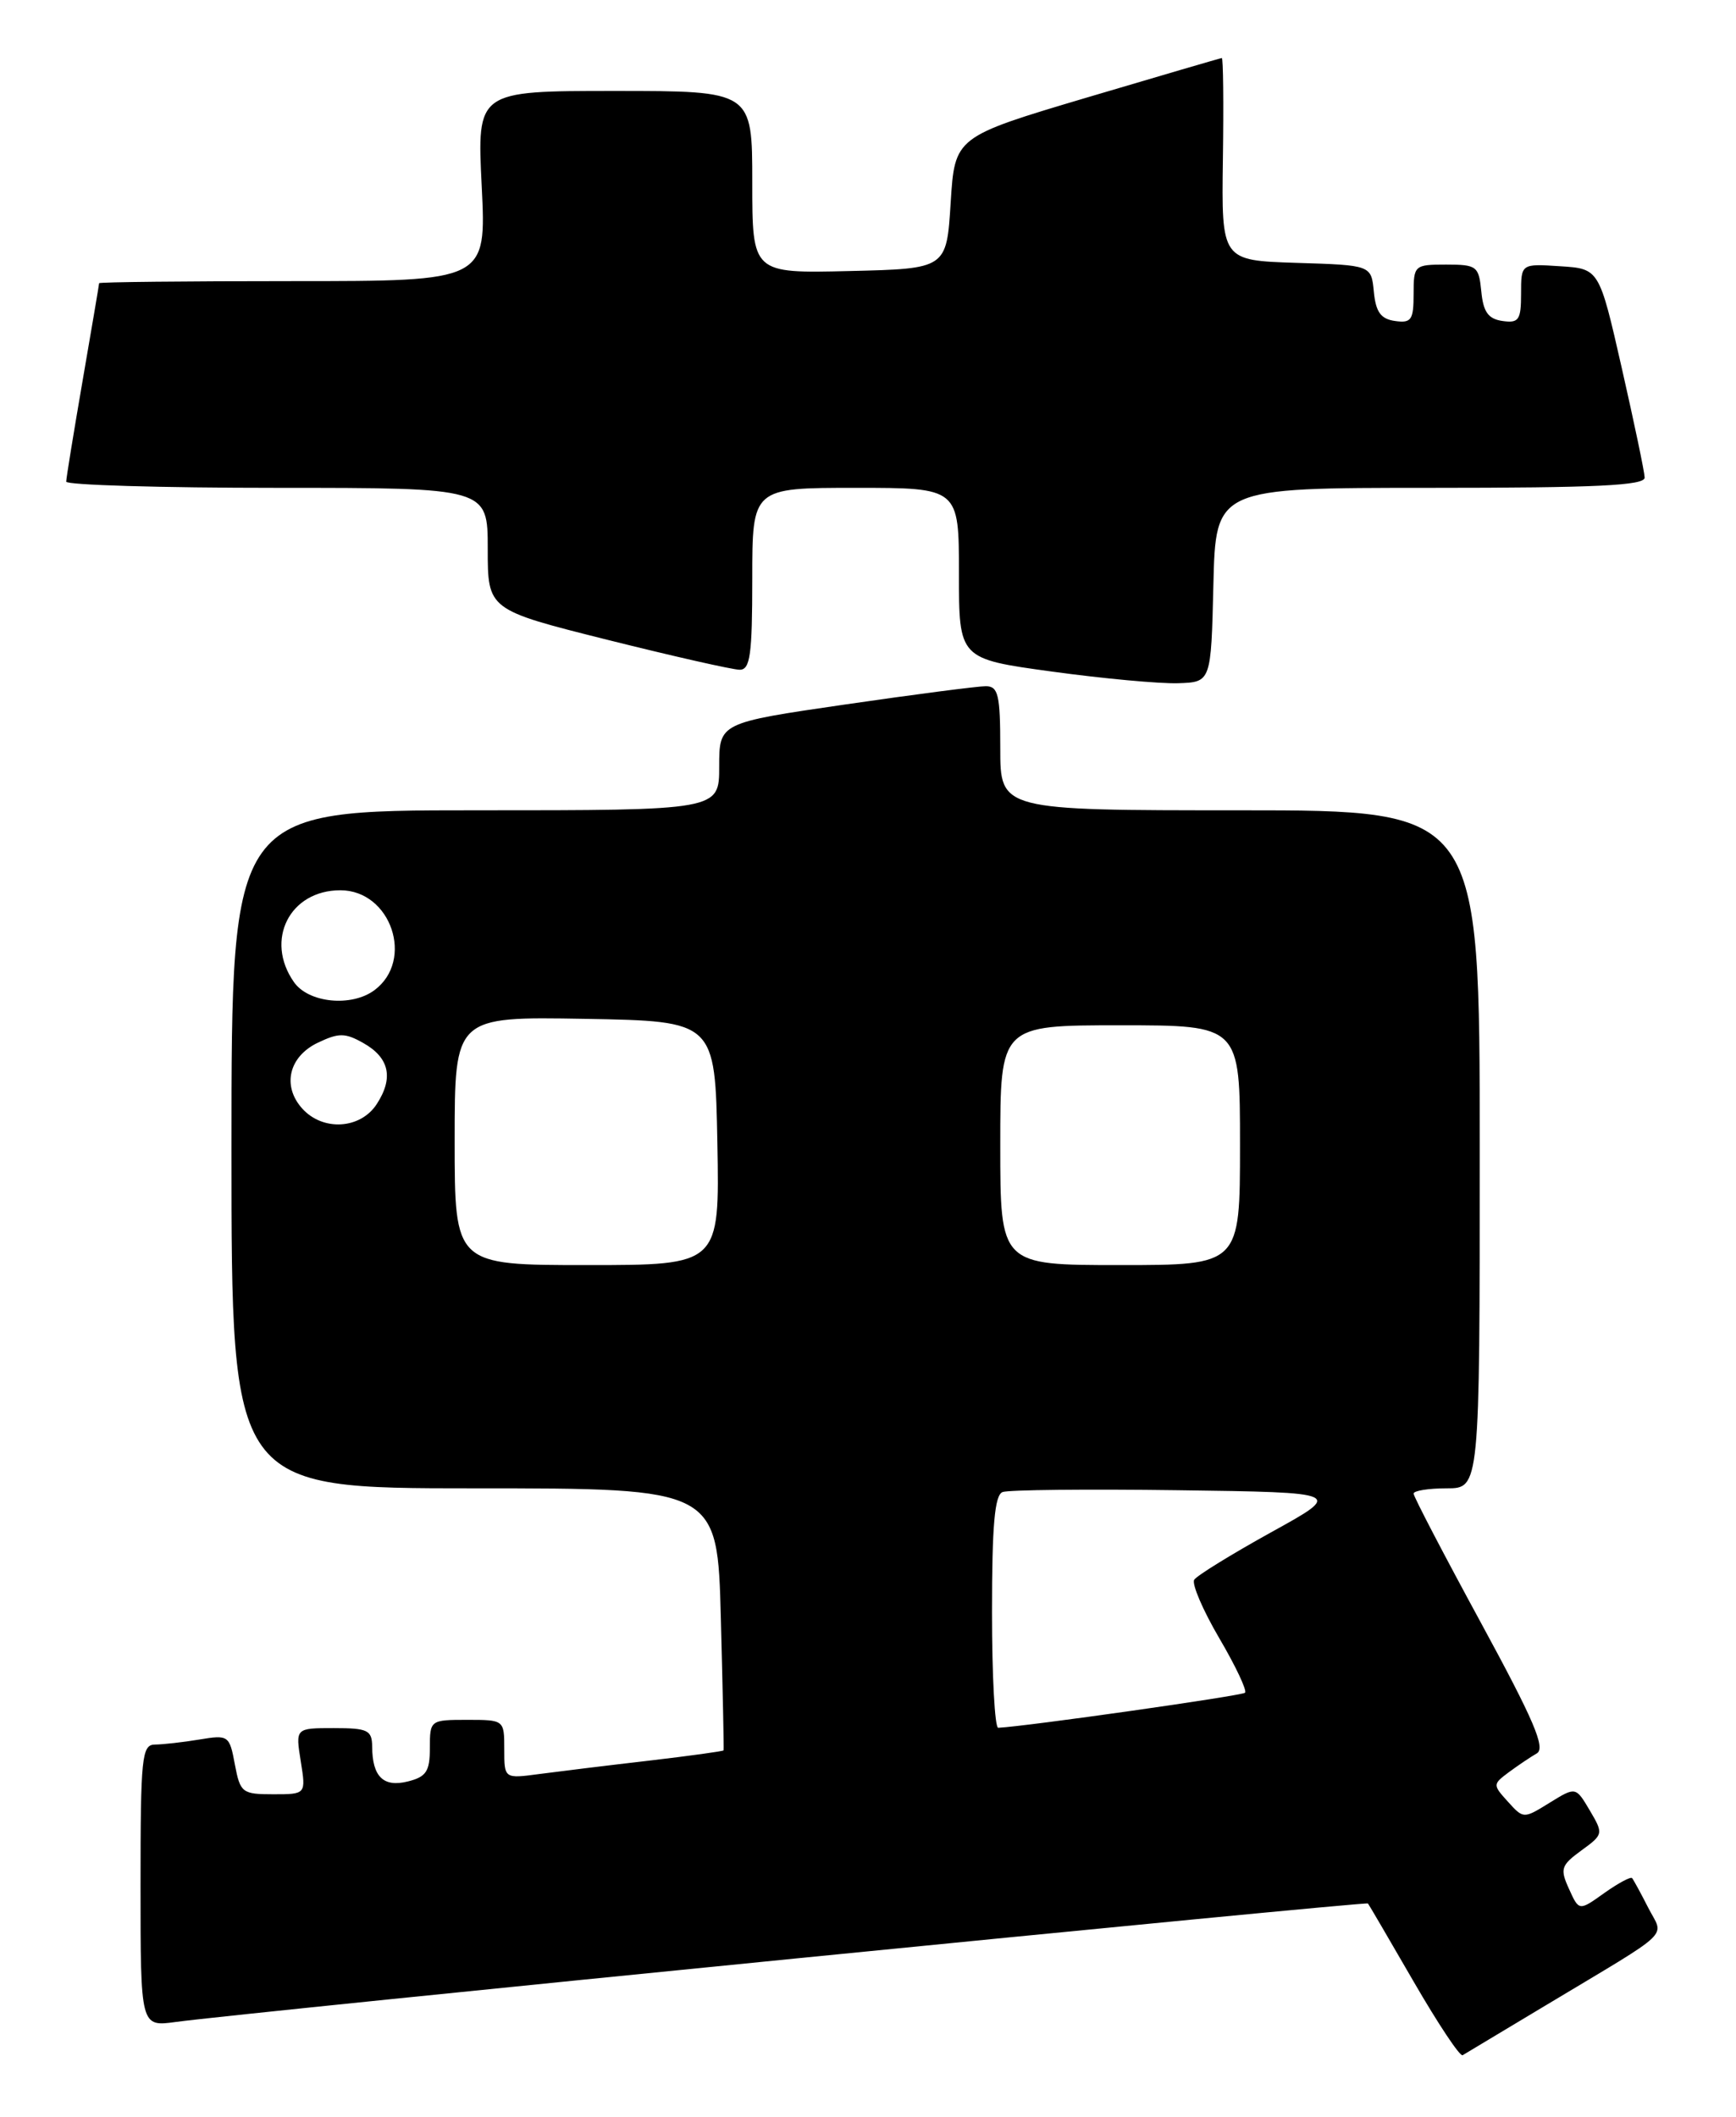 <?xml version="1.0" encoding="UTF-8" standalone="no"?>
<!DOCTYPE svg PUBLIC "-//W3C//DTD SVG 1.1//EN" "http://www.w3.org/Graphics/SVG/1.1/DTD/svg11.dtd" >
<svg xmlns="http://www.w3.org/2000/svg" xmlns:xlink="http://www.w3.org/1999/xlink" version="1.1" viewBox="0 0 210 256">
 <g >
 <path fill="currentColor"
d=" M 187.00 242.52 C 202.66 233.12 201.28 234.44 199.38 230.72 C 198.48 228.95 197.60 227.34 197.43 227.14 C 197.26 226.94 195.74 227.76 194.06 228.95 C 191.01 231.13 191.01 231.13 189.80 228.45 C 188.69 226.02 188.83 225.60 191.29 223.80 C 193.96 221.86 193.98 221.78 192.31 218.95 C 190.61 216.08 190.61 216.08 187.45 218.03 C 184.30 219.98 184.29 219.98 182.41 217.90 C 180.56 215.86 180.57 215.79 182.51 214.34 C 183.61 213.53 185.13 212.50 185.90 212.06 C 187.00 211.43 185.56 208.06 179.15 196.27 C 174.67 188.03 171.00 181.00 171.00 180.64 C 171.00 180.29 172.80 180.00 175.00 180.00 C 179.00 180.00 179.00 180.00 179.00 139.00 C 179.00 98.00 179.00 98.00 150.00 98.00 C 121.00 98.00 121.00 98.00 121.00 90.50 C 121.00 84.03 120.76 83.00 119.25 82.99 C 118.29 82.99 110.64 83.98 102.25 85.20 C 87.00 87.42 87.00 87.42 87.00 92.71 C 87.00 98.00 87.00 98.00 57.50 98.00 C 28.00 98.00 28.00 98.00 28.00 139.00 C 28.00 180.00 28.00 180.00 57.39 180.00 C 86.79 180.00 86.79 180.00 87.20 195.75 C 87.43 204.41 87.58 211.59 87.53 211.69 C 87.48 211.80 83.41 212.36 78.47 212.94 C 73.54 213.51 67.59 214.24 65.25 214.55 C 61.00 215.12 61.00 215.12 61.00 211.56 C 61.00 208.01 60.99 208.00 56.50 208.00 C 52.05 208.00 52.00 208.04 52.00 211.39 C 52.00 214.23 51.57 214.89 49.34 215.45 C 46.39 216.19 45.04 214.89 45.02 211.25 C 45.00 209.24 44.50 209.00 40.37 209.00 C 35.74 209.00 35.74 209.00 36.38 213.00 C 37.02 217.00 37.02 217.00 33.06 217.00 C 29.29 217.00 29.06 216.82 28.41 213.39 C 27.76 209.88 27.63 209.80 24.12 210.38 C 22.13 210.71 19.71 210.98 18.75 210.99 C 17.15 211.00 17.00 212.48 17.00 228.06 C 17.00 245.12 17.00 245.12 21.25 244.54 C 29.44 243.42 165.26 229.93 165.48 230.21 C 165.61 230.37 168.10 234.64 171.03 239.70 C 173.96 244.76 176.61 248.75 176.93 248.56 C 177.24 248.38 181.78 245.66 187.00 242.52 Z  M 146.78 70.75 C 147.06 59.00 147.06 59.00 173.03 59.00 C 193.16 59.00 198.99 58.72 198.95 57.75 C 198.93 57.06 197.68 51.10 196.18 44.50 C 193.45 32.50 193.45 32.50 188.72 32.20 C 184.00 31.89 184.00 31.89 184.00 35.51 C 184.00 38.70 183.73 39.10 181.75 38.82 C 180.03 38.57 179.43 37.74 179.19 35.25 C 178.89 32.19 178.65 32.00 174.94 32.00 C 171.09 32.00 171.00 32.08 171.00 35.57 C 171.00 38.70 170.72 39.10 168.75 38.82 C 167.03 38.58 166.43 37.74 166.19 35.29 C 165.88 32.07 165.88 32.07 156.82 31.79 C 147.76 31.50 147.76 31.50 147.93 19.25 C 148.03 12.51 147.97 7.01 147.80 7.02 C 147.64 7.03 140.30 9.18 131.50 11.79 C 115.50 16.55 115.50 16.55 115.00 24.52 C 114.50 32.50 114.50 32.50 102.75 32.78 C 91.00 33.06 91.00 33.06 91.00 22.03 C 91.00 11.00 91.00 11.00 74.35 11.00 C 57.70 11.00 57.70 11.00 58.27 22.50 C 58.84 34.00 58.84 34.00 35.42 34.00 C 22.54 34.00 12.00 34.11 11.99 34.25 C 11.99 34.39 11.09 39.67 10.00 46.00 C 8.91 52.33 8.01 57.84 8.01 58.25 C 8.00 58.66 19.48 59.00 33.50 59.00 C 59.00 59.00 59.00 59.00 59.00 66.38 C 59.00 73.75 59.00 73.75 73.48 77.38 C 81.44 79.37 88.64 81.00 89.48 81.00 C 90.75 81.00 91.00 79.19 91.00 70.00 C 91.00 59.00 91.00 59.00 103.50 59.00 C 116.00 59.00 116.00 59.00 116.00 69.34 C 116.00 79.68 116.00 79.68 127.25 81.22 C 133.44 82.07 140.30 82.70 142.50 82.63 C 146.50 82.50 146.50 82.50 146.78 70.75 Z  M 120.00 194.97 C 120.00 184.50 120.32 180.81 121.28 180.45 C 121.98 180.18 131.54 180.08 142.53 180.23 C 162.50 180.50 162.50 180.50 153.76 185.32 C 148.96 187.98 144.77 190.56 144.46 191.06 C 144.15 191.57 145.51 194.74 147.49 198.12 C 149.47 201.49 150.87 204.46 150.61 204.72 C 150.25 205.09 124.11 208.80 120.75 208.96 C 120.34 208.98 120.00 202.69 120.00 194.97 Z  M 55.00 137.97 C 55.00 122.95 55.00 122.95 70.75 123.22 C 86.50 123.50 86.50 123.50 86.78 138.25 C 87.05 153.00 87.05 153.00 71.03 153.00 C 55.00 153.00 55.00 153.00 55.00 137.97 Z  M 121.00 138.50 C 121.00 124.00 121.00 124.00 135.50 124.00 C 150.00 124.00 150.00 124.00 150.00 138.50 C 150.00 153.00 150.00 153.00 135.50 153.00 C 121.00 153.00 121.00 153.00 121.00 138.50 Z  M 36.57 134.08 C 34.10 131.35 34.93 127.79 38.44 126.11 C 40.98 124.90 41.74 124.90 43.94 126.14 C 47.11 127.92 47.64 130.37 45.56 133.55 C 43.58 136.57 39.06 136.83 36.57 134.08 Z  M 35.56 118.78 C 32.00 113.70 35.04 107.67 41.17 107.67 C 47.29 107.67 50.17 116.12 45.30 119.75 C 42.52 121.82 37.32 121.30 35.56 118.78 Z "/>
</g>
</svg>